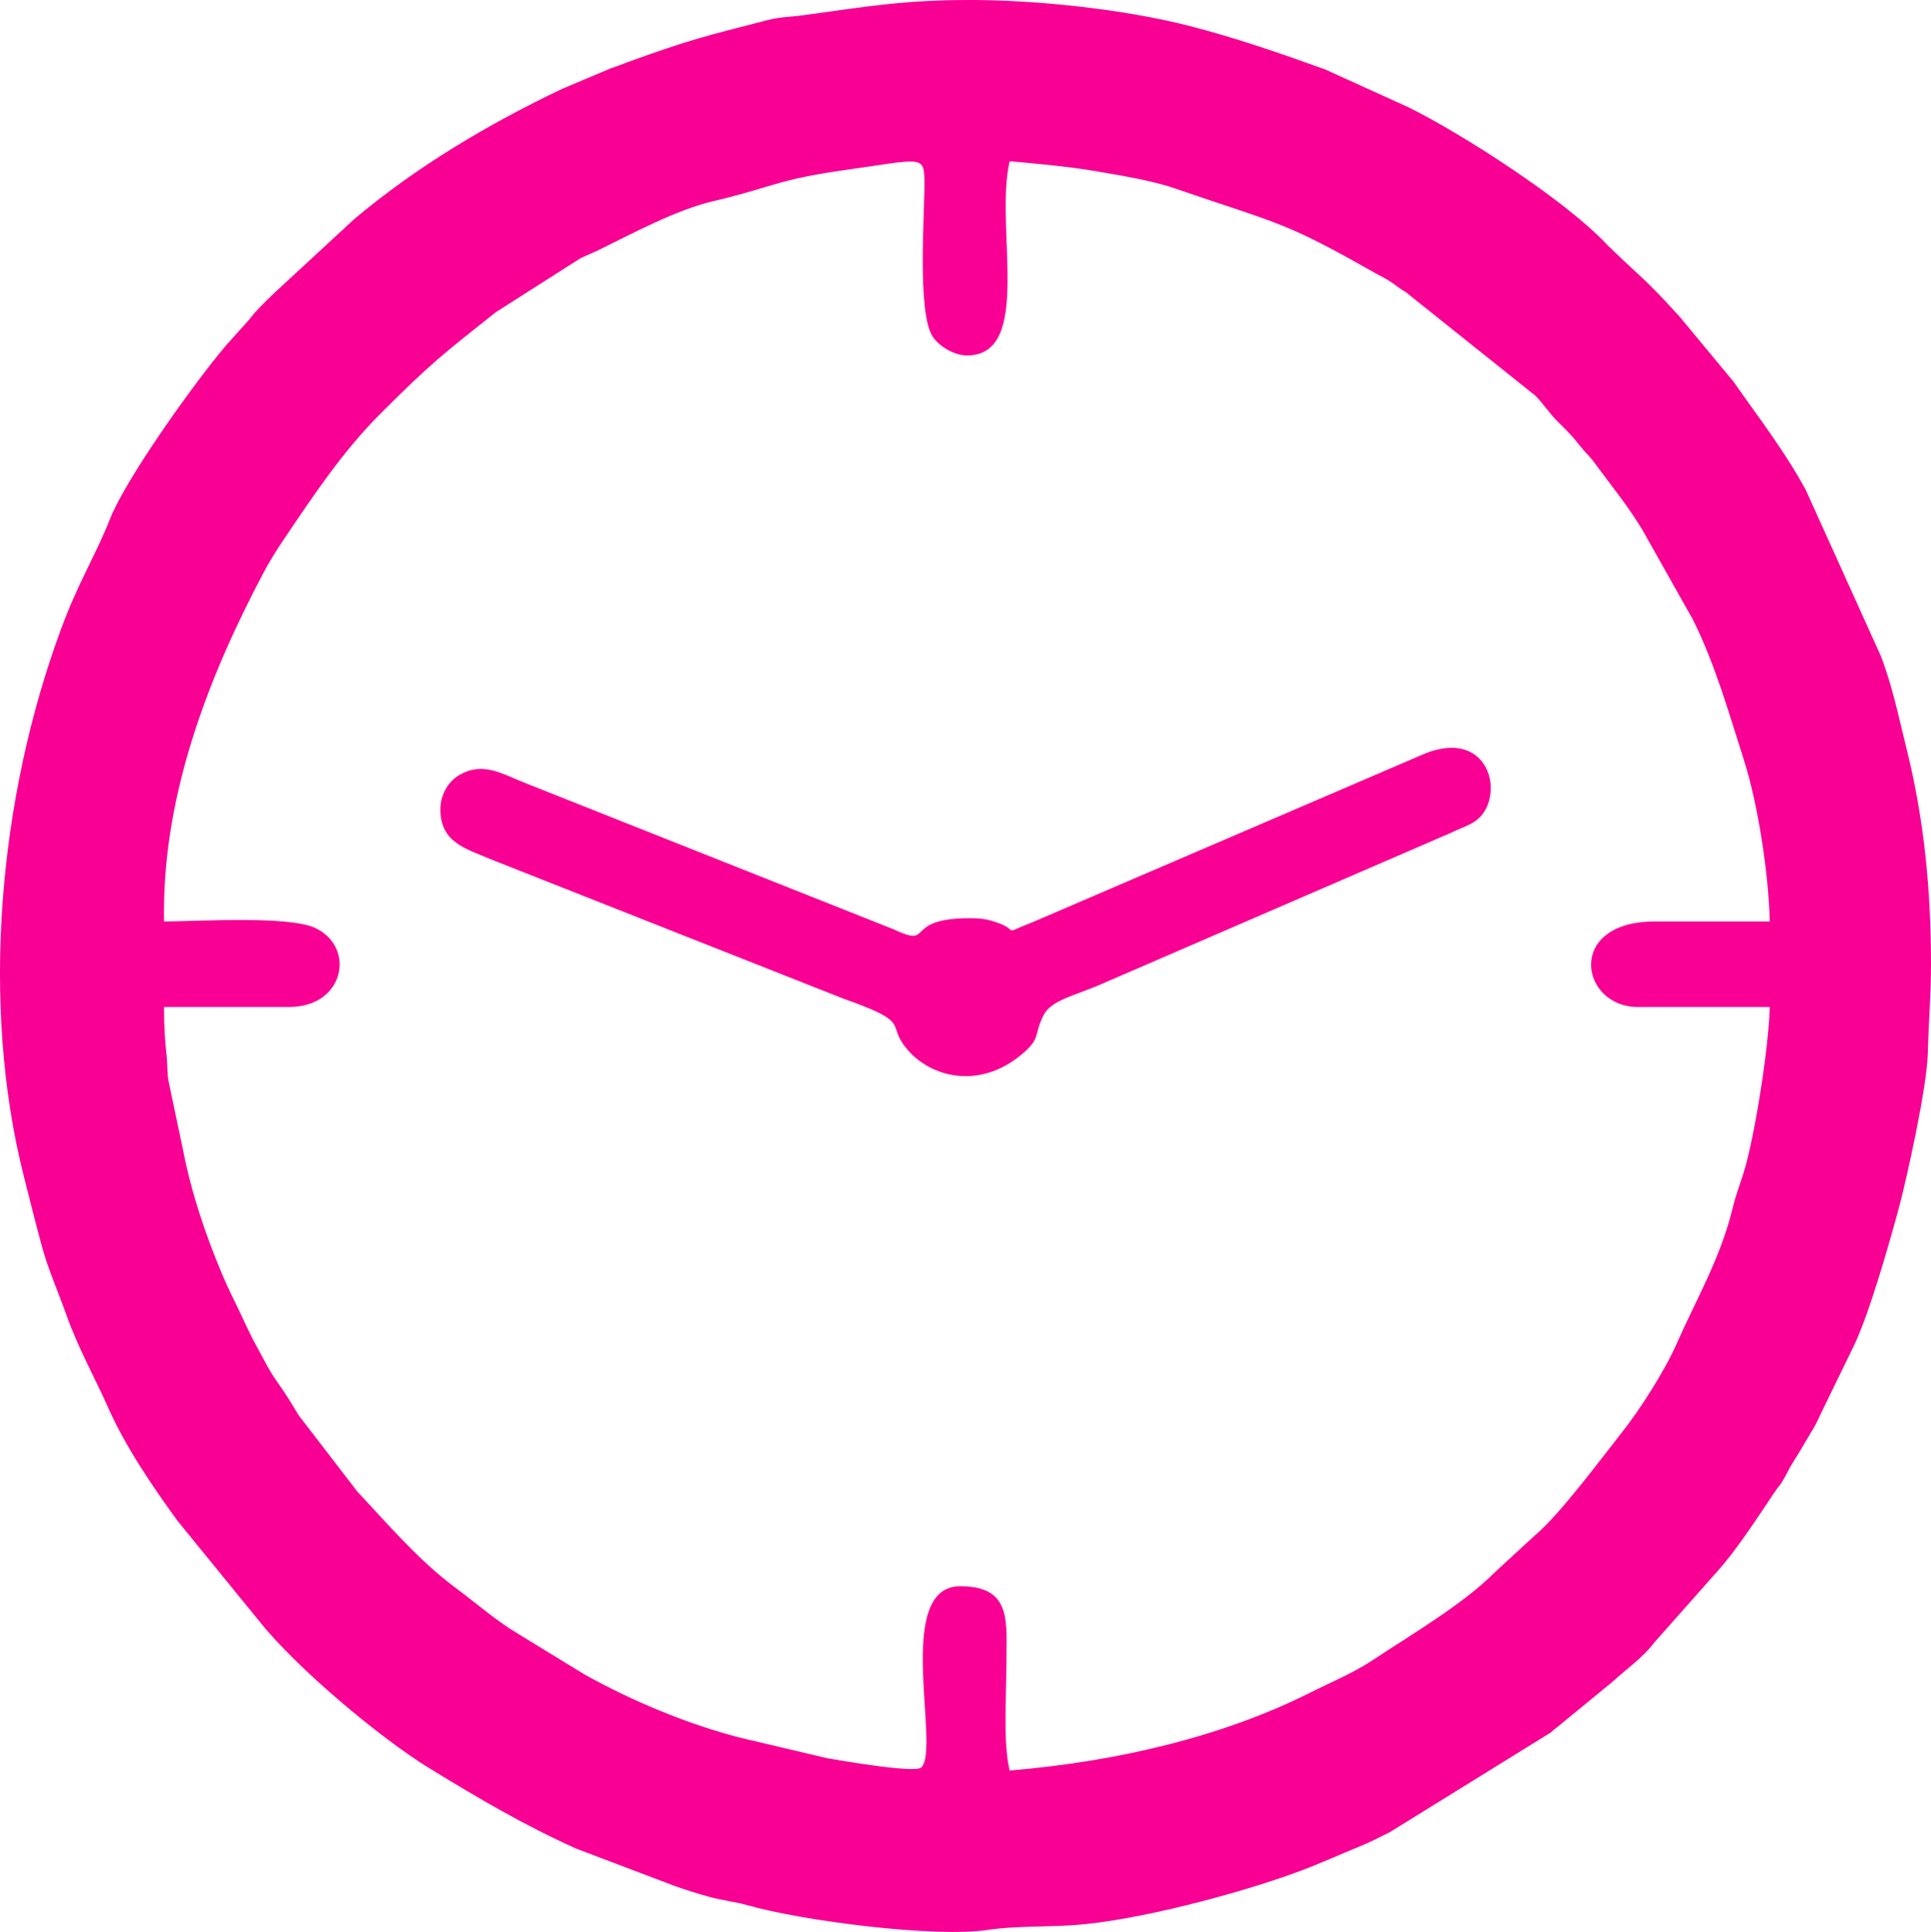<?xml version="1.0" encoding="UTF-8"?>
<!DOCTYPE svg PUBLIC "-//W3C//DTD SVG 1.1//EN" "http://www.w3.org/Graphics/SVG/1.1/DTD/svg11.dtd">
<!-- Creator: CorelDRAW 2018 (64-Bit Evaluation Version) -->
<svg xmlns="http://www.w3.org/2000/svg" xml:space="preserve" width="129.509mm" height="129.558mm" version="1.1" style="shape-rendering:geometricPrecision; text-rendering:geometricPrecision; image-rendering:optimizeQuality; fill-rule:evenodd; clip-rule:evenodd"
viewBox="0 0 3172.79 3173.99"
 xmlns:xlink="http://www.w3.org/1999/xlink">
 <defs>
  <style type="text/css">
   <![CDATA[
    .fil0 {fill:#F80094}
   ]]>
  </style>
 </defs>
 <g id="Слой_x0020_1">
  <path class="fil0" d="M3172.79 1584.15c0,-123.05 -11.48,-239.07 -40.24,-354.45 -12.43,-49.88 -23.11,-102.49 -42.32,-152.32l-122.88 -271.81c-33.78,-62.86 -78.38,-120.39 -118.92,-178.45l-88.21 -106.44c-59.62,-65.63 -60.76,-61.58 -116.71,-115.77l-5.35 -5.47c-68.21,-71.62 -233.07,-178 -323.2,-222.87l-137.58 -62.47c-74.18,-26.79 -148.34,-52.41 -225.34,-72.03 -106.57,-27.14 -249.57,-42.09 -358,-42.09 -107.83,0 -167.64,10.45 -272.56,24.81 -26.95,3.69 -37.93,2.5 -61.69,8.59 -102.79,26.37 -127.17,32.04 -228.63,68.74 -12.48,4.52 -17.32,6.94 -27.71,10.14l-79.84 33.7c-121.68,58.09 -238.95,127.47 -342.3,214.6l-134.84 124.67c-14.65,14.63 -24.5,23.5 -36.49,39.2l-38.36 42.74c-53.4,62.74 -165,219.67 -190.74,285.05 -23.54,59.78 -51.28,102.32 -79.96,179.56 -103.32,278.26 -133.43,617.77 -61.62,901.41 10.01,39.55 19.83,78.96 30,115.98 10.29,37.47 26.44,73.58 39.92,111.46 19.46,54.66 45.78,101.03 68.87,152.81 28.95,64.88 71.48,126.93 112.96,184.41l135.95 166.82c60.32,75.6 197.44,190.75 278.57,240.46 79.74,48.85 155.46,93.41 241.13,131.94l160.73 60.94c16.09,5.93 39,13.07 57.51,18.19 21.49,5.94 43.5,8.23 62.12,13.57 91.25,26.14 309.54,54.04 396.28,40.81 42.45,-6.48 99.54,-4.81 143.4,-7.99 101.04,-7.32 265.12,-50.61 362.55,-86.2 38.21,-13.95 70.11,-28.77 107.39,-44 16.67,-6.82 29.68,-13.7 47.56,-22.72l263.8 -163.33c8.71,-7.4 0.8,-1.39 11.81,-9.81l89.13 -73.07c23.9,-22.03 50.13,-39.62 69.66,-65.51l104.14 -117.53c30.7,-34.08 66.57,-89.52 92.91,-128.76 8.02,-11.96 7.59,-8.65 15.52,-22.33 5.67,-9.79 7.56,-15.16 13.38,-24.46 11.03,-17.62 18.05,-29.21 28.46,-47.24 6.13,-10.63 6.81,-10.2 13.63,-24.21 2.46,-5.06 2.69,-6.12 5.16,-11.05l54.87 -112.74c25.76,-54.57 57.45,-166.83 73.06,-224.31 12.62,-46.46 46.37,-198.56 47.8,-254.98 1.4,-54.95 5.22,-92.3 5.22,-146.17zm-2903.38 -86.5l0 16.22c52.58,0 204.43,-10.14 248.73,10.79 66.5,31.42 48.24,129.78 -43.28,129.78l-205.45 0c0,34.09 1.71,55.77 4.49,82.02 1.6,15.18 0.3,25.06 3.06,40.19l23.52 111.65c13.7,70.64 36.46,138.53 64.67,205.66 9.21,21.9 19.03,41.13 27.57,58.93 11.2,23.35 17.65,38.85 30.31,61.6 11.42,20.51 18.65,36.44 31.74,54.77 12.78,17.91 25.52,38.43 35.97,55.94l96.34 125.33c51.02,54.35 100.7,112.96 161.12,157.88 35.42,26.33 65.35,53.04 102.79,75.63l110.74 67.69c76.6,42.48 166.84,80.56 253.87,102.97l144.39 34.04c19.13,3.12 143.68,25.11 153.83,14.96 32.09,-32.08 -46.48,-297.68 64,-297.68 86.72,0 75.7,60.32 75.7,129.76 -0,56.02 -5.57,125.92 5.4,173.01 187.26,-15.58 357.33,-59.35 493.82,-127.95 34.68,-17.43 71,-32.22 103.14,-53.65 56.9,-37.91 149.02,-92.17 198.34,-142.28l67.56 -62.21c41.31,-34.51 110.09,-127.6 143.62,-169.96 29.36,-37.1 69.55,-100.1 88.82,-143.67 33.19,-75.03 72.31,-141.41 91.99,-221.6 6.38,-25.99 12,-39.07 19.11,-61.99 17.1,-55.13 41.04,-203.52 42.54,-271.04l-216.26 0c-95.76,0 -119.22,-140.57 27.03,-140.57l189.23 0c-1.76,-78.94 -19.54,-193.9 -42.54,-265.64 -24.81,-77.41 -46.92,-156.43 -83.55,-230.04l-83.72 -148.77c-10.61,-16.92 -21.03,-32.62 -32.65,-48.44l-48.64 -64.9c-7.7,-9.63 -11.7,-12.21 -20.18,-23.07 -14.34,-18.33 -20.28,-23.75 -36.18,-39.52 -16.51,-16.37 -21.81,-27.32 -37.62,-43.48l-213.4 -170.47c-13.02,-7.87 -12.08,-8.16 -22.48,-15.37 -9.99,-6.9 -17.33,-9.88 -27.56,-15.69 -151.38,-85.96 -155.76,-79.47 -330.78,-139.6 -36.65,-12.59 -90.24,-21.17 -128.94,-27.86 -39.95,-6.9 -99.15,-12.64 -140.7,-16.09 -25.28,108.48 39.48,318.99 -70.28,318.99 -20.15,0 -45.19,-14.55 -55.92,-30.58 -26.4,-39.47 -13.13,-204.45 -13.78,-256.63 -0.53,-42.53 -5.87,-34.93 -131.98,-17.2 -110.89,15.59 -119.18,28.51 -214.19,50.74 -62.62,14.66 -132.16,52.69 -189.62,80.72 -10.04,4.9 -18,7.68 -29.76,13.49l-138.73 88.35c-87.23,69.34 -106.79,83.91 -189.83,167.01 -61.49,61.53 -109.01,132.93 -157.5,204.75 -13.87,20.54 -24.21,37.11 -34.8,57.11 -88.33,166.9 -163.12,358.19 -163.12,555.97zm1324.63 10.81c-113.37,0 -57.33,50.47 -126.11,18.16l-603.84 -239.78c-41.42,-16.48 -71.14,-36.23 -110.2,-13.06 -17.54,10.41 -30.32,31.69 -30.32,56.26 0,54.84 43.54,64.57 81.18,81.02l581.28 229.72c101.75,35.83 77.5,40.41 93.94,68.26 33.16,56.21 124.86,89.66 203.78,18.88 26.48,-23.75 14.67,-28.44 31.24,-60.68 12.29,-23.92 51.51,-31.83 91.48,-49.1l577.38 -249.84c21.74,-10.84 42.99,-14.52 55.83,-36.15 28.95,-48.74 -5.8,-137 -106.79,-90.51l-635.37 273.02c-59.57,23.27 -13.93,13.58 -69.52,-2.28 -8.61,-2.46 -18.89,-3.93 -33.95,-3.93z"/>
 </g>
</svg>
